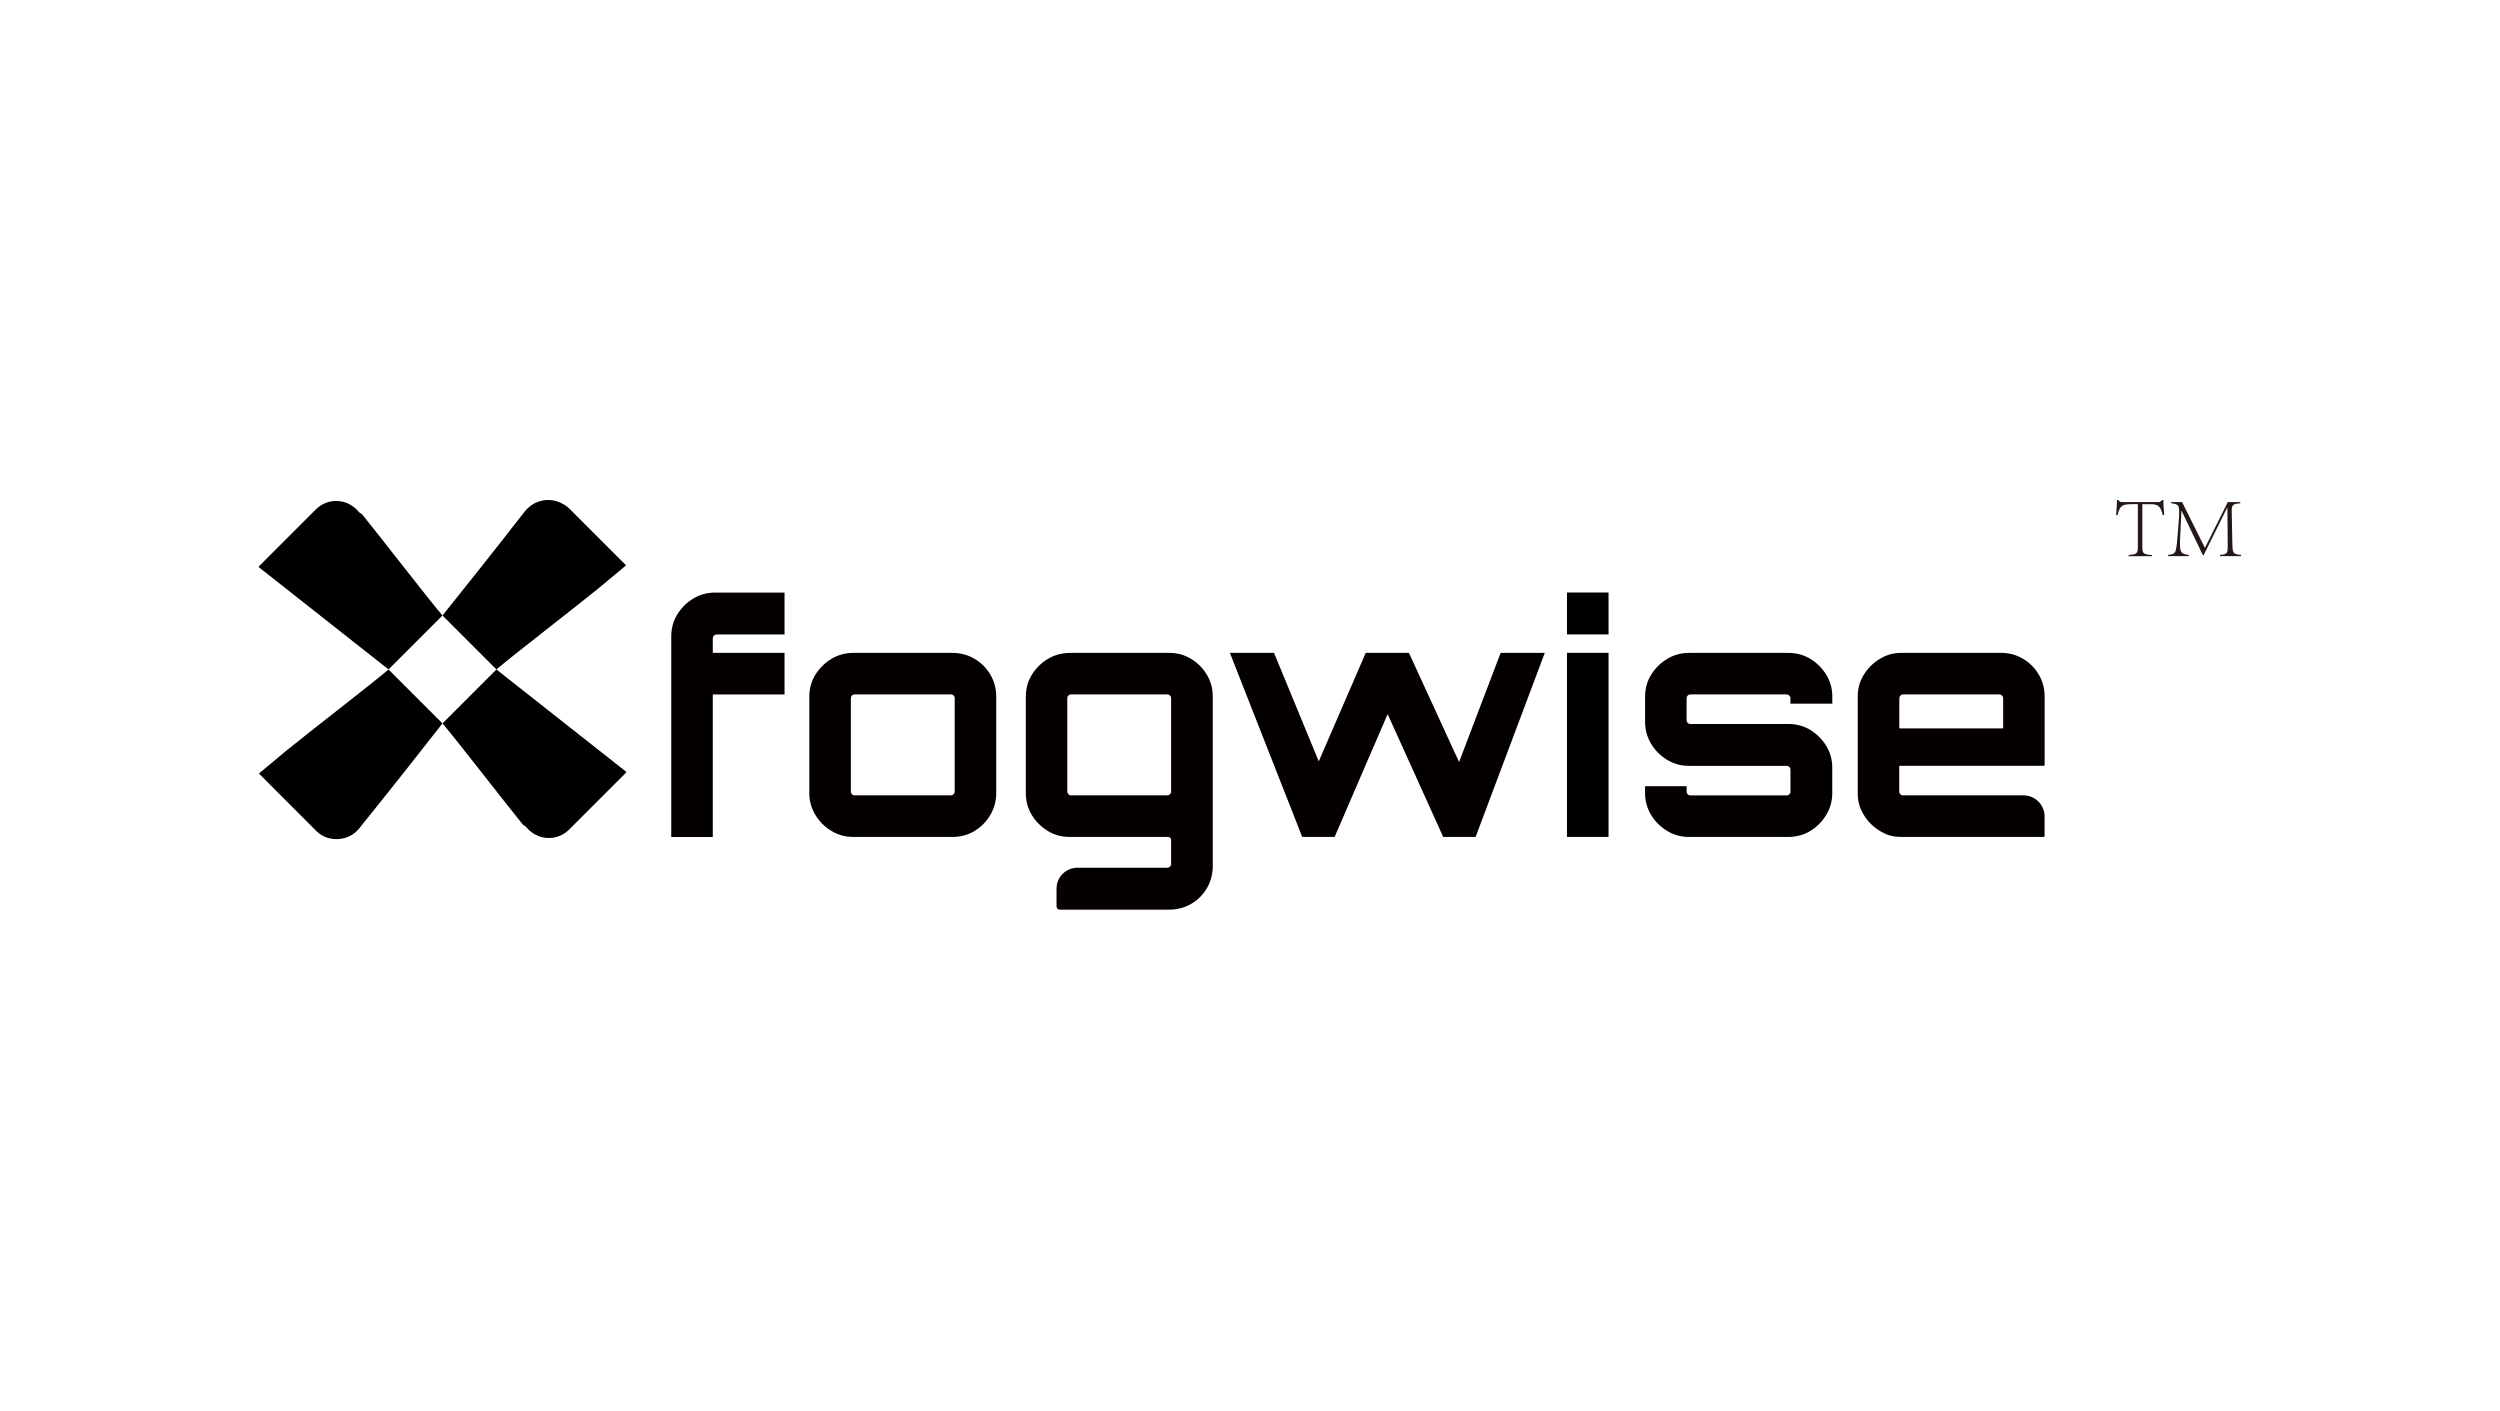 <svg width="280" height="158" viewBox="0 0 280 158" fill="none" xmlns="http://www.w3.org/2000/svg">
<path d="M40.549 57.598C42.035 59.398 48.178 67.347 49.556 68.936L43.515 74.976C39.915 72.119 32.6 66.393 29 63.535V63.427L35.36 57.066C36.738 55.689 38.966 55.792 40.235 57.386L40.555 57.598H40.549Z" fill="black"/>
<path d="M32.177 83.988C33.977 82.502 41.926 76.359 43.515 74.982L49.556 81.022C47.333 83.885 43.304 88.971 40.229 92.783C39.063 94.269 36.732 94.372 35.458 93.103L29 86.634L32.177 83.983V83.988Z" fill="black"/>
<path d="M58.565 92.36C57.079 90.56 50.936 82.611 49.559 81.022L55.599 74.982C59.205 77.845 66.514 83.565 70.12 86.428V86.537L63.76 92.897C62.382 94.275 60.154 94.172 58.885 92.577L58.565 92.366V92.36Z" fill="black"/>
<path d="M66.937 65.97C65.137 67.456 57.188 73.599 55.599 74.976L49.559 68.936C51.782 66.181 55.81 61.095 58.776 57.278C60.051 55.689 62.274 55.581 63.76 56.958L70.12 63.318L66.942 65.97H66.937Z" fill="black"/>
<path d="M75.181 93.737V71.273C75.181 70.37 75.404 69.553 75.856 68.821C76.307 68.084 76.896 67.495 77.633 67.044C78.37 66.593 79.188 66.37 80.085 66.37H87.868V71.061H80.262C80.142 71.061 80.045 71.101 79.959 71.187C79.873 71.273 79.833 71.37 79.833 71.49V73.124H87.868V77.782H79.833V93.743H75.176L75.181 93.737Z" fill="#040000"/>
<path d="M93.113 93.062C92.365 92.611 91.77 92.011 91.319 91.268C90.867 90.519 90.644 89.708 90.644 88.834V78.027C90.644 77.124 90.867 76.307 91.319 75.576C91.77 74.838 92.37 74.25 93.113 73.798C93.862 73.347 94.673 73.124 95.548 73.124H106.674C107.577 73.124 108.4 73.341 109.143 73.781C109.891 74.221 110.48 74.81 110.92 75.558C111.36 76.307 111.577 77.13 111.577 78.027V88.834C111.577 89.708 111.36 90.519 110.92 91.268C110.48 92.017 109.897 92.611 109.16 93.062C108.423 93.514 107.594 93.737 106.674 93.737H95.548C94.673 93.737 93.862 93.514 93.113 93.062ZM95.725 89.079H106.497C106.617 89.079 106.714 89.039 106.8 88.954C106.88 88.874 106.926 88.771 106.926 88.651V78.199C106.926 78.079 106.886 77.981 106.8 77.896C106.714 77.816 106.617 77.77 106.497 77.77H95.725C95.605 77.77 95.508 77.81 95.422 77.896C95.336 77.981 95.296 78.079 95.296 78.199V88.651C95.296 88.771 95.336 88.868 95.422 88.954C95.502 89.039 95.605 89.079 95.725 89.079Z" fill="#040000"/>
<path d="M118.331 101.543V99.531C118.331 98.234 119.382 97.183 120.68 97.183H130.737C130.857 97.183 130.954 97.143 131.04 97.057C131.12 96.971 131.166 96.874 131.166 96.754V94.068C131.166 93.885 131.017 93.737 130.834 93.737H119.794C118.891 93.737 118.074 93.514 117.342 93.062C116.605 92.611 116.016 92.022 115.565 91.285C115.114 90.548 114.891 89.731 114.891 88.834V78.027C114.891 77.124 115.114 76.307 115.565 75.576C116.039 74.804 116.674 74.187 117.474 73.73C118.211 73.307 119.062 73.124 119.914 73.124H130.96C131.863 73.124 132.68 73.347 133.412 73.798C134.149 74.25 134.732 74.844 135.172 75.576C135.612 76.313 135.829 77.13 135.829 78.027V96.977C135.829 97.88 135.618 98.703 135.189 99.446C134.76 100.194 134.178 100.783 133.429 101.223C132.68 101.663 131.857 101.88 130.96 101.88H118.674C118.491 101.88 118.342 101.731 118.342 101.549L118.331 101.543ZM119.965 89.079H130.737C130.857 89.079 130.954 89.039 131.04 88.954C131.12 88.874 131.166 88.771 131.166 88.651V78.199C131.166 78.079 131.126 77.981 131.04 77.896C130.954 77.816 130.857 77.77 130.737 77.77H119.965C119.845 77.77 119.748 77.81 119.662 77.896C119.577 77.981 119.537 78.079 119.537 78.199V88.651C119.537 88.771 119.577 88.868 119.662 88.954C119.742 89.039 119.845 89.079 119.965 89.079Z" fill="#040000"/>
<path d="M145.849 93.737L137.746 73.118H142.689L147.701 85.273L152.964 73.118H157.799L163.416 85.347L168.074 73.118H173.017L165.268 93.737H161.639L155.416 79.981L149.478 93.737H145.849Z" fill="#040000"/>
<path d="M175.5 71.055V66.364H180.157V71.055H175.5ZM175.5 93.737V73.118H180.157V93.737H175.5Z" fill="black"/>
<path d="M186.715 93.062C185.966 92.611 185.372 92.011 184.92 91.268C184.469 90.519 184.246 89.708 184.246 88.834V88.051H188.904V88.656C188.904 88.776 188.944 88.874 189.029 88.959C189.115 89.045 189.212 89.085 189.332 89.085H200.104C200.224 89.085 200.321 89.045 200.407 88.959C200.487 88.879 200.533 88.776 200.533 88.656V86.205C200.533 86.085 200.493 85.988 200.407 85.902C200.321 85.822 200.224 85.776 200.104 85.776H189.155C188.275 85.776 187.469 85.553 186.721 85.102C185.972 84.65 185.378 84.056 184.926 83.308C184.475 82.559 184.252 81.747 184.252 80.873V78.027C184.252 77.124 184.475 76.307 184.926 75.576C185.378 74.838 185.978 74.25 186.721 73.798C187.469 73.347 188.281 73.124 189.155 73.124H200.281C201.207 73.124 202.036 73.347 202.767 73.798C203.504 74.25 204.093 74.844 204.544 75.576C204.996 76.313 205.219 77.13 205.219 78.027V78.81H200.527V78.204C200.527 78.084 200.487 77.987 200.401 77.901C200.316 77.822 200.218 77.776 200.098 77.776H189.326C189.206 77.776 189.109 77.816 189.024 77.901C188.938 77.987 188.898 78.084 188.898 78.204V80.656C188.898 80.776 188.938 80.873 189.024 80.959C189.109 81.044 189.206 81.085 189.326 81.085H200.276C201.201 81.085 202.03 81.307 202.762 81.759C203.499 82.21 204.087 82.805 204.539 83.536C204.99 84.273 205.213 85.091 205.213 85.988V88.834C205.213 89.708 204.99 90.519 204.539 91.268C204.087 92.017 203.493 92.611 202.762 93.062C202.024 93.514 201.196 93.737 200.276 93.737H189.149C188.269 93.737 187.463 93.514 186.715 93.062Z" fill="#040000"/>
<path d="M211.169 93.394C209.901 92.822 208.975 91.902 208.409 90.628C208.164 90.073 208.066 89.468 208.066 88.862V78.027C208.066 77.124 208.289 76.307 208.741 75.576C209.295 74.672 210.072 73.981 211.078 73.507C211.667 73.233 212.318 73.118 212.964 73.118H224.096C224.999 73.118 225.822 73.335 226.565 73.775C227.313 74.215 227.902 74.804 228.342 75.553C228.782 76.301 228.999 77.124 228.999 78.021V85.713C228.999 85.742 228.976 85.77 228.942 85.77H212.77C212.741 85.77 212.712 85.793 212.712 85.828V88.65C212.712 88.77 212.752 88.868 212.838 88.953C212.918 89.039 213.021 89.079 213.141 89.079H226.628C227.936 89.079 228.993 90.142 228.993 91.445V93.679C228.993 93.708 228.971 93.737 228.936 93.737H212.924C212.318 93.737 211.707 93.639 211.152 93.394H211.169ZM212.781 81.582H224.296C224.325 81.582 224.353 81.559 224.353 81.524V78.204C224.353 78.084 224.313 77.987 224.227 77.901C224.142 77.821 224.045 77.776 223.925 77.776H213.152C213.032 77.776 212.935 77.816 212.85 77.901C212.764 77.987 212.724 78.084 212.724 78.204V81.524C212.724 81.553 212.747 81.582 212.781 81.582Z" fill="#040000"/>
<path d="M238.404 62.153C239.372 62.105 239.439 61.941 239.439 61.204V56.465H238.839C237.573 56.465 237.446 56.678 237.156 57.694H237C237.059 57.124 237.086 56.543 237.108 56H237.264C237.331 56.116 237.398 56.175 237.476 56.204C237.554 56.234 237.651 56.234 237.785 56.234H241.685C241.938 56.234 242.005 56.186 242.139 56.003L242.303 56.013C242.284 56.468 242.341 57.078 242.389 57.659L242.225 57.697C241.994 56.602 241.626 56.468 240.803 56.468H239.942V61.209C239.942 61.943 240.009 62.11 241.015 62.158V62.293H238.404V62.158V62.153Z" fill="#231815"/>
<path d="M243.166 56.231H244.395L246.95 61.36L249.515 56.231H250.908V56.366C250.007 56.452 249.921 56.549 249.959 57.517L250.026 60.951C250.056 61.949 250.093 62.073 251.002 62.151V62.285H248.633V62.151C249.486 62.083 249.512 61.957 249.504 60.951L249.467 56.888H249.429L246.807 62.18H246.721L244.341 57.216H244.322L244.196 59.827C244.166 60.282 244.158 60.61 244.158 60.873C244.158 61.801 244.255 62.065 245.156 62.151V62.285H242.824V62.151C243.424 62.102 243.628 61.938 243.704 61.551C243.771 61.26 243.849 60.679 243.916 59.684L244.051 57.915C244.061 57.654 244.069 57.442 244.069 57.267C244.069 56.581 243.905 56.455 243.168 56.366V56.231H243.166Z" fill="#231815"/>
</svg>
